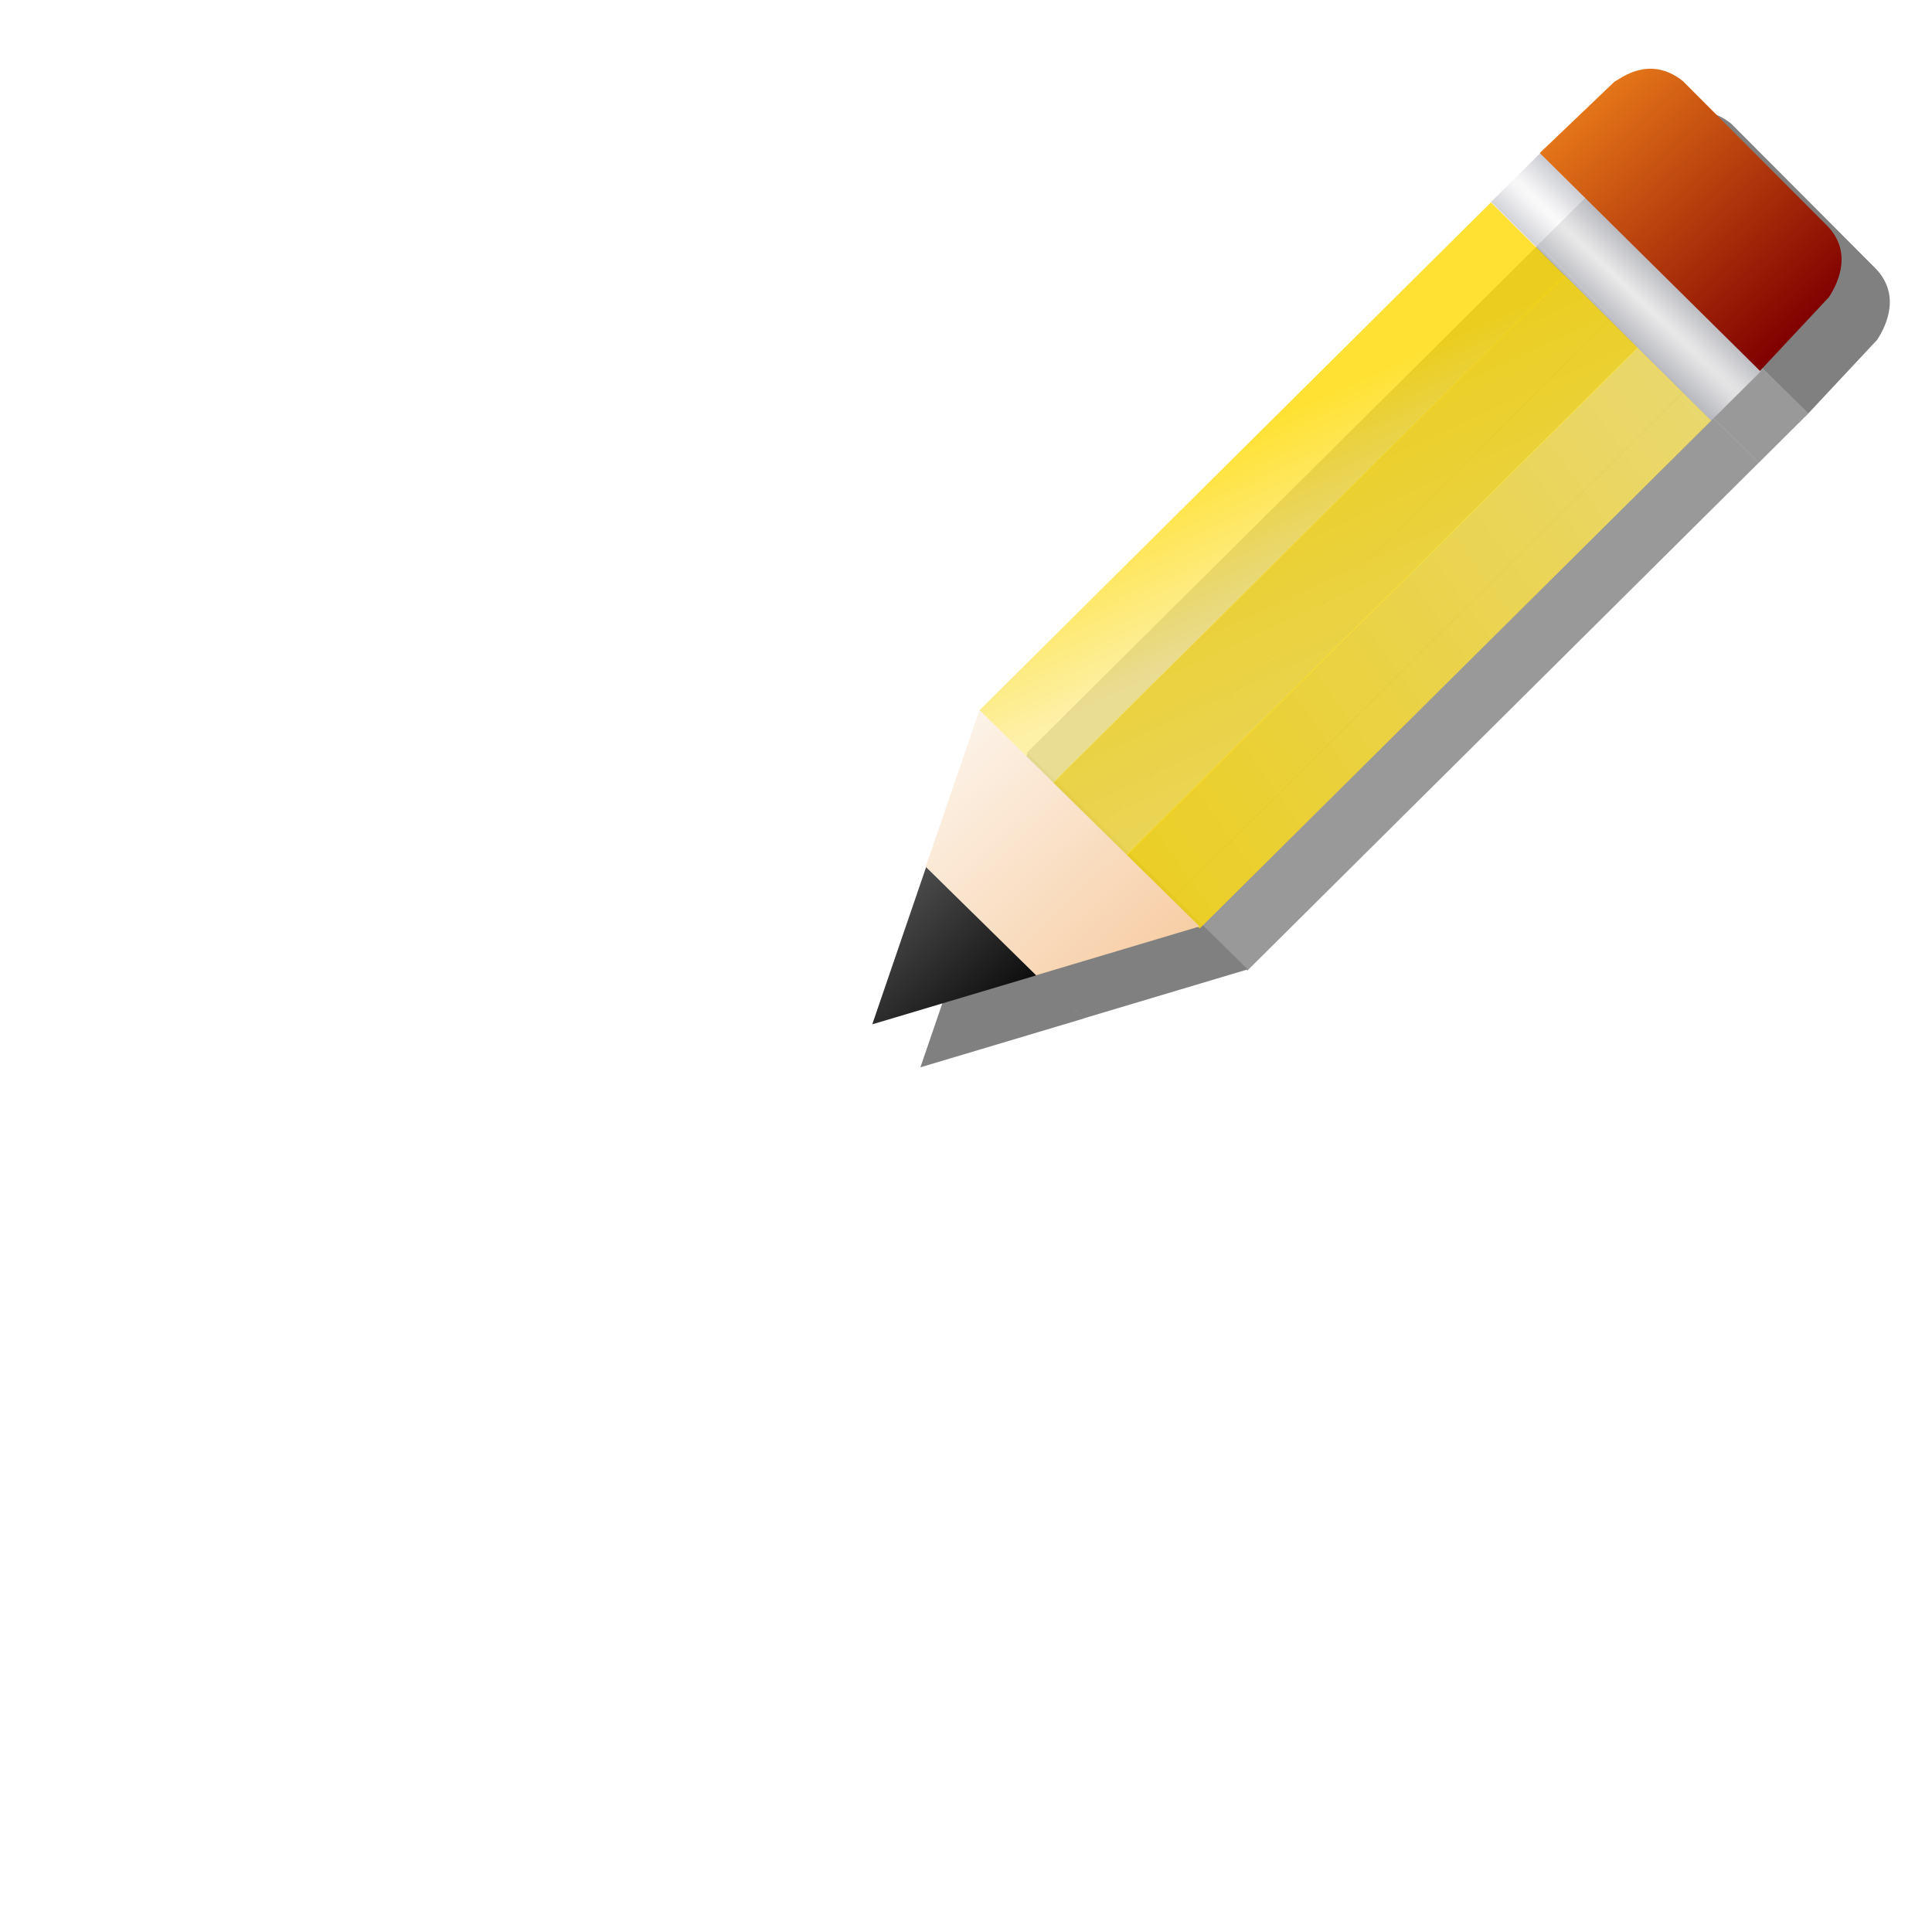 <?xml version="1.0" encoding="UTF-8" standalone="no"?>
<!-- Created with Inkscape (http://www.inkscape.org/) -->

<svg
   xmlns:dc="http://purl.org/dc/elements/1.1/"
   xmlns:cc="http://creativecommons.org/ns#"
   xmlns:rdf="http://www.w3.org/1999/02/22-rdf-syntax-ns#"
   xmlns:svg="http://www.w3.org/2000/svg"
   xmlns="http://www.w3.org/2000/svg"
   xmlns:xlink="http://www.w3.org/1999/xlink"
   xmlns:sodipodi="http://sodipodi.sourceforge.net/DTD/sodipodi-0.dtd"
   xmlns:inkscape="http://www.inkscape.org/namespaces/inkscape"
   width="64px"
   height="64px"
   id="svg5389"
   version="1.1"
   inkscape:version="0.47 r22583"
   sodipodi:docname="pen.svg"
   inkscape:export-filename="C:\Unlogic\Download\web icons\16x16\pen.png"
   inkscape:export-xdpi="22.5"
   inkscape:export-ydpi="22.5">
  <defs
     id="defs5391">
    <linearGradient
       id="linearGradient6187">
      <stop
         style="stop-color:#000000;stop-opacity:1;"
         offset="0"
         id="stop6189" />
      <stop
         style="stop-color:#969696;stop-opacity:1;"
         offset="1"
         id="stop6191" />
    </linearGradient>
    <linearGradient
       id="linearGradient6028">
      <stop
         style="stop-color:#f7cfa7;stop-opacity:1;"
         offset="0"
         id="stop6030" />
      <stop
         style="stop-color:#fdf6ee;stop-opacity:1;"
         offset="1"
         id="stop6032" />
    </linearGradient>
    <linearGradient
       id="linearGradient6020">
      <stop
         style="stop-color:#000000;stop-opacity:1;"
         offset="0"
         id="stop6022" />
      <stop
         style="stop-color:#000000;stop-opacity:1;"
         offset="1"
         id="stop6024" />
    </linearGradient>
    <linearGradient
       id="linearGradient5995">
      <stop
         style="stop-color:#800000;stop-opacity:1;"
         offset="0"
         id="stop5997" />
      <stop
         style="stop-color:#e47418;stop-opacity:1;"
         offset="1"
         id="stop5999" />
    </linearGradient>
    <linearGradient
       id="linearGradient5977">
      <stop
         style="stop-color:#ffffff;stop-opacity:1;"
         offset="0"
         id="stop5979" />
      <stop
         style="stop-color:#c2c3ca;stop-opacity:1;"
         offset="1"
         id="stop5981" />
    </linearGradient>
    <linearGradient
       id="linearGradient5915">
      <stop
         style="stop-color:#ffda00;stop-opacity:1;"
         offset="0"
         id="stop5917" />
      <stop
         style="stop-color:#fced92;stop-opacity:1;"
         offset="1"
         id="stop5919" />
    </linearGradient>
    <inkscape:perspective
       sodipodi:type="inkscape:persp3d"
       inkscape:vp_x="0 : 32 : 1"
       inkscape:vp_y="0 : 1000 : 0"
       inkscape:vp_z="64 : 32 : 1"
       inkscape:persp3d-origin="32 : 21.333333 : 1"
       id="perspective5397" />
    <linearGradient
       inkscape:collect="always"
       xlink:href="#linearGradient5915"
       id="linearGradient5921"
       x1="-1.8"
       y1="37.618"
       x2="-5.3"
       y2="47.937"
       gradientUnits="userSpaceOnUse"
       gradientTransform="translate(-6.2373095e-8,-2.828)" />
    <linearGradient
       inkscape:collect="always"
       xlink:href="#linearGradient5915"
       id="linearGradient5925"
       gradientUnits="userSpaceOnUse"
       x1="1.594"
       y1="33.113"
       x2="-10.159"
       y2="65.523"
       gradientTransform="translate(0.014,1.906)" />
    <linearGradient
       inkscape:collect="always"
       xlink:href="#linearGradient5915"
       id="linearGradient5929"
       gradientUnits="userSpaceOnUse"
       gradientTransform="translate(0.019,6.627)"
       x1="-18.386"
       y1="36.729"
       x2="34.937"
       y2="45.871" />
    <radialGradient
       inkscape:collect="always"
       xlink:href="#linearGradient5977"
       id="radialGradient5993"
       cx="-45.11"
       cy="23.222"
       fx="-45.11"
       fy="23.222"
       r="7.112"
       gradientTransform="matrix(-5.751,0.115,-0.005,-0.228,-303.024,29.465)"
       gradientUnits="userSpaceOnUse" />
    <linearGradient
       inkscape:collect="always"
       xlink:href="#linearGradient5995"
       id="linearGradient6001"
       x1="56.569"
       y1="17.245"
       x2="46.916"
       y2="7.046"
       gradientUnits="userSpaceOnUse"
       gradientTransform="translate(-4,2)" />
    <linearGradient
       inkscape:collect="always"
       xlink:href="#linearGradient6020"
       id="linearGradient6026"
       x1="20.636"
       y1="50.364"
       x2="12.455"
       y2="42.545"
       gradientUnits="userSpaceOnUse"
       gradientTransform="translate(-4,2)" />
    <linearGradient
       inkscape:collect="always"
       xlink:href="#linearGradient6028"
       id="linearGradient6034"
       x1="25.818"
       y1="47.193"
       x2="15.545"
       y2="36.431"
       gradientUnits="userSpaceOnUse"
       gradientTransform="translate(-4,2)" />
    <linearGradient
       inkscape:collect="always"
       xlink:href="#linearGradient5915"
       id="linearGradient6107"
       gradientUnits="userSpaceOnUse"
       gradientTransform="translate(-6.2373095e-8,-2.828)"
       x1="-1.8"
       y1="37.618"
       x2="-5.3"
       y2="47.937" />
    <filter
       inkscape:collect="always"
       id="filter6148">
      <feGaussianBlur
         inkscape:collect="always"
         stdDeviation="0.883"
         id="feGaussianBlur6150" />
    </filter>
    <linearGradient
       inkscape:collect="always"
       xlink:href="#linearGradient5915"
       id="linearGradient6152"
       gradientUnits="userSpaceOnUse"
       gradientTransform="translate(-6.2373095e-8,-2.828)"
       x1="-1.8"
       y1="37.618"
       x2="-5.3"
       y2="47.937" />
    <linearGradient
       inkscape:collect="always"
       xlink:href="#linearGradient5915"
       id="linearGradient6154"
       gradientUnits="userSpaceOnUse"
       gradientTransform="translate(0.014,1.906)"
       x1="1.594"
       y1="33.113"
       x2="-10.159"
       y2="65.523" />
    <linearGradient
       inkscape:collect="always"
       xlink:href="#linearGradient5915"
       id="linearGradient6156"
       gradientUnits="userSpaceOnUse"
       gradientTransform="translate(0.019,6.627)"
       x1="-18.386"
       y1="36.729"
       x2="34.937"
       y2="45.871" />
    <radialGradient
       inkscape:collect="always"
       xlink:href="#linearGradient5977"
       id="radialGradient6158"
       gradientUnits="userSpaceOnUse"
       gradientTransform="matrix(-5.751,0.115,-0.005,-0.228,-303.024,29.465)"
       cx="-45.11"
       cy="23.222"
       fx="-45.11"
       fy="23.222"
       r="7.112" />
    <linearGradient
       inkscape:collect="always"
       xlink:href="#linearGradient5995"
       id="linearGradient6160"
       gradientUnits="userSpaceOnUse"
       gradientTransform="translate(-4,2)"
       x1="56.569"
       y1="17.245"
       x2="46.916"
       y2="7.046" />
    <linearGradient
       inkscape:collect="always"
       xlink:href="#linearGradient6028"
       id="linearGradient6162"
       gradientUnits="userSpaceOnUse"
       gradientTransform="translate(-4,2)"
       x1="25.818"
       y1="47.193"
       x2="15.545"
       y2="36.431" />
    <linearGradient
       inkscape:collect="always"
       xlink:href="#linearGradient6020"
       id="linearGradient6164"
       gradientUnits="userSpaceOnUse"
       gradientTransform="translate(-4,2)"
       x1="20.636"
       y1="50.364"
       x2="12.455"
       y2="42.545" />
    <linearGradient
       inkscape:collect="always"
       xlink:href="#linearGradient6028"
       id="linearGradient6170"
       gradientUnits="userSpaceOnUse"
       gradientTransform="matrix(0.725,0,0,0.72,18.813,-1.651)"
       x1="25.818"
       y1="47.193"
       x2="15.545"
       y2="36.431" />
    <linearGradient
       inkscape:collect="always"
       xlink:href="#linearGradient5995"
       id="linearGradient6173"
       gradientUnits="userSpaceOnUse"
       gradientTransform="matrix(0.725,0,0,0.72,18.813,-1.651)"
       x1="56.569"
       y1="17.245"
       x2="46.916"
       y2="7.046" />
    <radialGradient
       inkscape:collect="always"
       xlink:href="#linearGradient5977"
       id="radialGradient6176"
       gradientUnits="userSpaceOnUse"
       gradientTransform="matrix(-4.154,0.083,-0.003,-0.165,-231.978,38.773)"
       cx="-45.11"
       cy="23.222"
       fx="-45.11"
       fy="23.222"
       r="7.112" />
    <linearGradient
       inkscape:collect="always"
       xlink:href="#linearGradient5915"
       id="linearGradient6179"
       gradientUnits="userSpaceOnUse"
       gradientTransform="matrix(0.722,0,0,0.722,17.504,17.891)"
       x1="-18.386"
       y1="36.729"
       x2="34.937"
       y2="45.871" />
    <linearGradient
       inkscape:collect="always"
       xlink:href="#linearGradient5915"
       id="linearGradient6182"
       gradientUnits="userSpaceOnUse"
       gradientTransform="matrix(0.722,0,0,0.722,17.5,14.481)"
       x1="1.594"
       y1="33.113"
       x2="-10.159"
       y2="65.523" />
    <linearGradient
       inkscape:collect="always"
       xlink:href="#linearGradient5915"
       id="linearGradient6185"
       gradientUnits="userSpaceOnUse"
       gradientTransform="matrix(0.722,0,0,0.722,17.49,11.061)"
       x1="-1.8"
       y1="37.618"
       x2="-4.722"
       y2="45.558" />
    <linearGradient
       inkscape:collect="always"
       xlink:href="#linearGradient6187"
       id="linearGradient6193"
       x1="16.487"
       y1="52.173"
       x2="4.633"
       y2="39.847"
       gradientUnits="userSpaceOnUse"
       gradientTransform="matrix(0.725,0,0,0.72,21.713,-3.09)" />
  </defs>
  <sodipodi:namedview
     id="base"
     pagecolor="#ffffff"
     bordercolor="#666666"
     borderopacity="1.0"
     inkscape:pageopacity="0.0"
     inkscape:pageshadow="2"
     inkscape:zoom="11"
     inkscape:cx="28.262702"
     inkscape:cy="29.911408"
     inkscape:current-layer="layer1"
     showgrid="true"
     inkscape:document-units="px"
     inkscape:grid-bbox="true"
     inkscape:window-width="1240"
     inkscape:window-height="1013"
     inkscape:window-x="197"
     inkscape:window-y="50"
     inkscape:window-maximized="0" />
  <g
     id="layer1"
     inkscape:label="Layer 1"
     inkscape:groupmode="layer">
    <g
       id="g6118"
       transform="matrix(0.725,0,0,0.72,23.308,-1.685)"
       style="fill:#808080;fill-opacity:1;filter:url(#filter6148)">
      <rect
         style="opacity:0.8;fill:#808080;fill-opacity:1"
         id="rect6120"
         width="33.041"
         height="4.757"
         x="-15.685"
         y="36.593"
         ry="2.378"
         rx="0"
         transform="matrix(0.707,-0.707,0.707,0.707,0,0)" />
      <rect
         transform="matrix(0.707,-0.707,0.707,0.707,0,0)"
         rx="0"
         ry="2.378"
         y="41.327"
         x="-15.671"
         height="4.757"
         width="33.041"
         id="rect6122"
         style="opacity:0.8;fill:#808080;fill-opacity:1" />
      <rect
         style="opacity:0.8;fill:#808080;fill-opacity:1"
         id="rect6124"
         width="33.041"
         height="4.757"
         x="-15.665"
         y="46.049"
         ry="2.378"
         rx="0"
         transform="matrix(0.707,-0.707,0.707,0.707,0,0)" />
      <rect
         style="opacity:0.8;fill:#808080;fill-opacity:1"
         id="rect6126"
         width="14.223"
         height="3.212"
         x="-50.808"
         y="17.374"
         ry="1.606"
         rx="0"
         transform="matrix(-0.707,-0.707,0.707,-0.707,0,0)" />
      <path
         style="fill:#808080;fill-opacity:1;stroke:none"
         d="m 40.409,11.338 c 3.407,-3.278 3.407,-3.278 3.407,-3.278 0.315,-0.17 1.616,-1.245 3.134,-0.032 l 6.493,6.557 c 1.282,1.217 0.648,2.664 0.177,3.391 l -3.15,3.391 -10.06,-10.028 z"
         id="path6128"
         sodipodi:nodetypes="ccccccc" />
      <path
         style="fill:#808080;fill-opacity:1;stroke:none"
         d="m 12.343,44.211 5.03,4.982 m -5.03,-4.982 5.03,4.982 7.49,-2.253 -10.06,-9.964 -2.46,7.235 z"
         id="path6130"
         sodipodi:nodetypes="ccccccc" />
      <path
         sodipodi:nodetypes="cccccc"
         id="path6132"
         d="m 12.366,44.211 -2.46,7.235 7.49,-2.253 m -5.03,-4.982 5.03,4.982 -5.03,-4.982 z"
         style="fill:#808080;fill-opacity:1;stroke:none" />
    </g>
    <rect
       style="opacity:0.8;fill:url(#linearGradient6185);fill-opacity:1"
       id="rect5399"
       width="23.866"
       height="3.436"
       x="6.162"
       y="39.536"
       ry="1.718"
       rx="0"
       transform="matrix(0.71,-0.705,0.71,0.705,0,0)" />
    <rect
       transform="matrix(0.71,-0.705,0.71,0.705,0,0)"
       rx="0"
       ry="1.718"
       y="42.955"
       x="6.172"
       height="3.436"
       width="23.866"
       id="rect5923"
       style="opacity:0.8;fill:url(#linearGradient6182);fill-opacity:1" />
    <rect
       style="opacity:0.8;fill:url(#linearGradient6179);fill-opacity:1"
       id="rect5927"
       width="23.866"
       height="3.436"
       x="6.175"
       y="46.366"
       ry="1.718"
       rx="0"
       transform="matrix(0.71,-0.705,0.71,0.705,0,0)" />
    <rect
       style="opacity:0.8;fill:url(#radialGradient6176);fill-opacity:1"
       id="rect5931"
       width="10.273"
       height="2.32"
       x="-49.802"
       y="30.039"
       ry="1.16"
       rx="0"
       transform="matrix(-0.71,-0.705,0.71,-0.705,0,0)" />
    <path
       style="fill:url(#linearGradient6173);fill-opacity:1;stroke:none"
       d="M 51.007,5.069 C 53.477,2.71 53.477,2.71 53.477,2.71 53.706,2.588 54.649,1.814 55.749,2.687 l 4.707,4.719 c 0.93,0.876 0.47,1.917 0.128,2.44 L 58.301,12.286 51.007,5.069 z"
       id="path5933"
       sodipodi:nodetypes="ccccccc" />
    <path
       style="fill:url(#linearGradient6170);fill-opacity:1;stroke:none"
       d="m 30.661,28.726 3.647,3.585 m -3.647,-3.585 3.647,3.585 5.43,-1.621 -7.293,-7.17 -1.783,5.206 z"
       id="path6016"
       sodipodi:nodetypes="ccccccc" />
    <path
       sodipodi:nodetypes="cccccc"
       id="path6018"
       d="m 30.678,28.726 -1.783,5.206 5.43,-1.621 m -3.647,-3.585 3.647,3.585 -3.647,-3.585 z"
       style="fill:url(#linearGradient6193);fill-opacity:1;stroke:none" />
  </g>
</svg>
